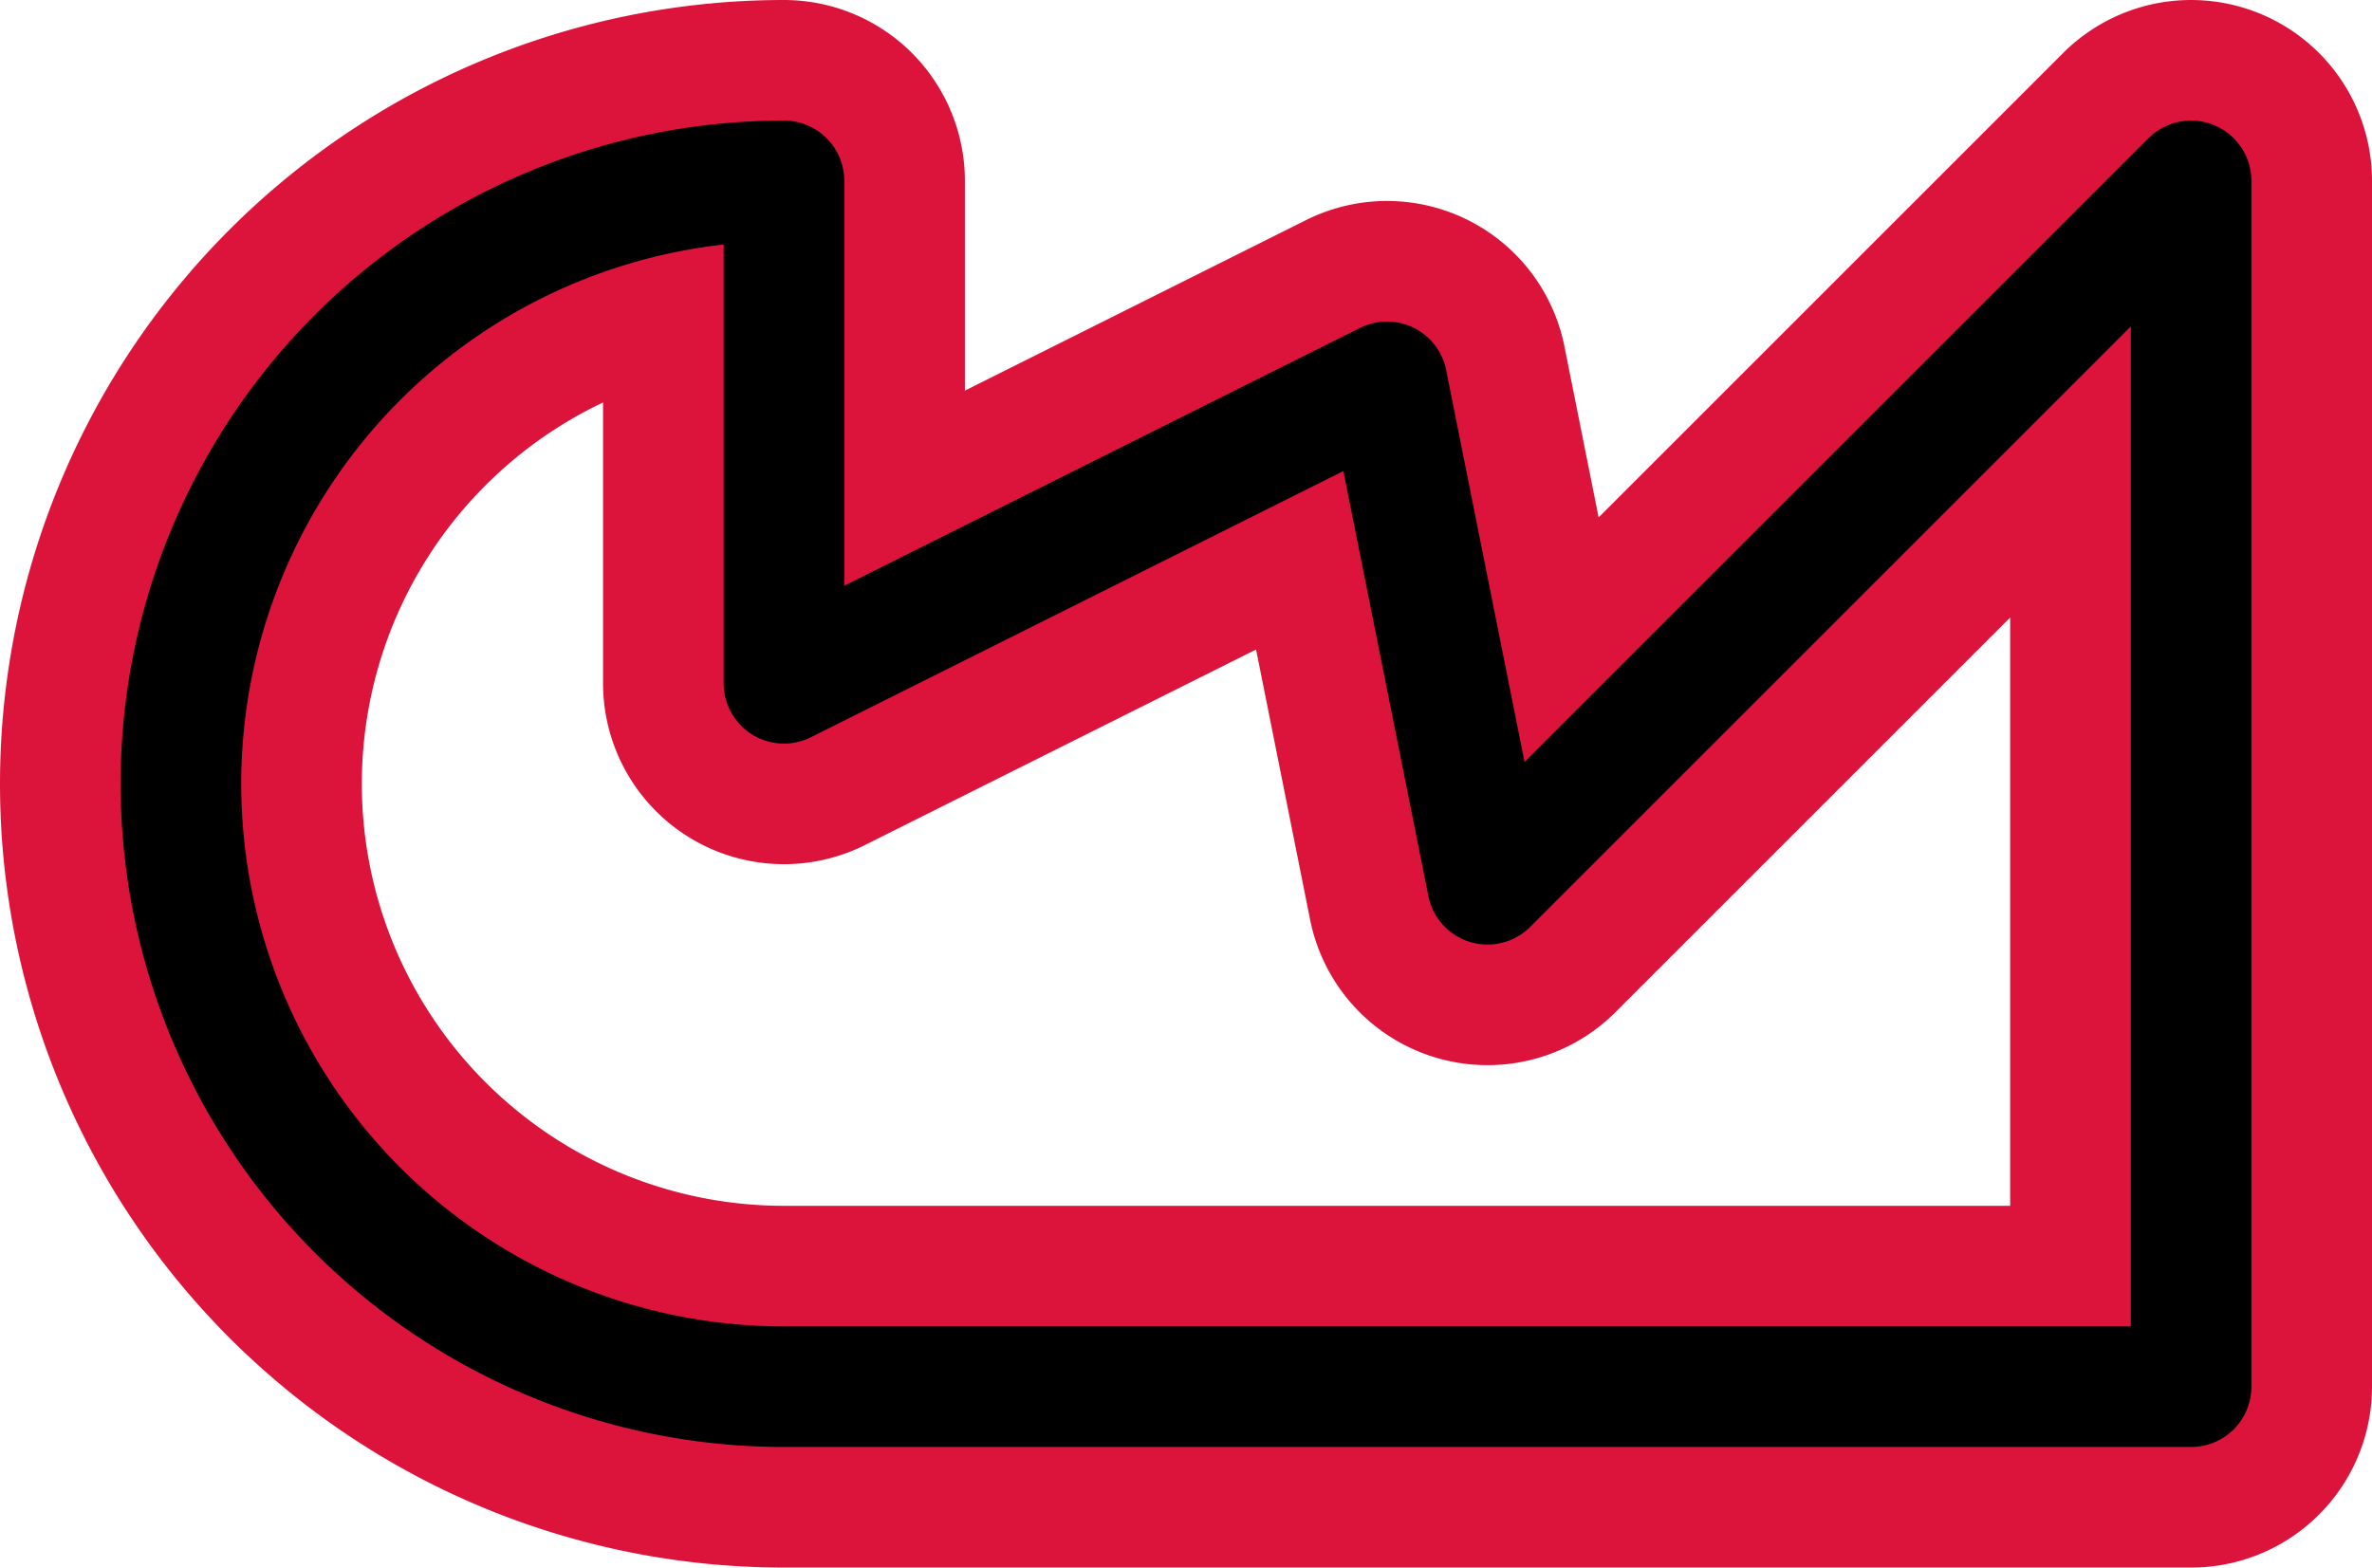 <svg width='23.6' height='15.6' viewBox='0.2 -7.8 23.6 15.6' id='NPR_line' xmlns='http://www.w3.org/2000/svg'><defs><path id='l' d='M8 6A6 6 0 0 1 8 -6V-1L14 -4L15 1L22 -6V6Z' fill='none' stroke-linejoin='round' stroke-linecap='round'/></defs><use href='#l' stroke-width='3.6' stroke='#DC143C'/><use href='#l' stroke-width='1.2' stroke='#000000'/></svg>
